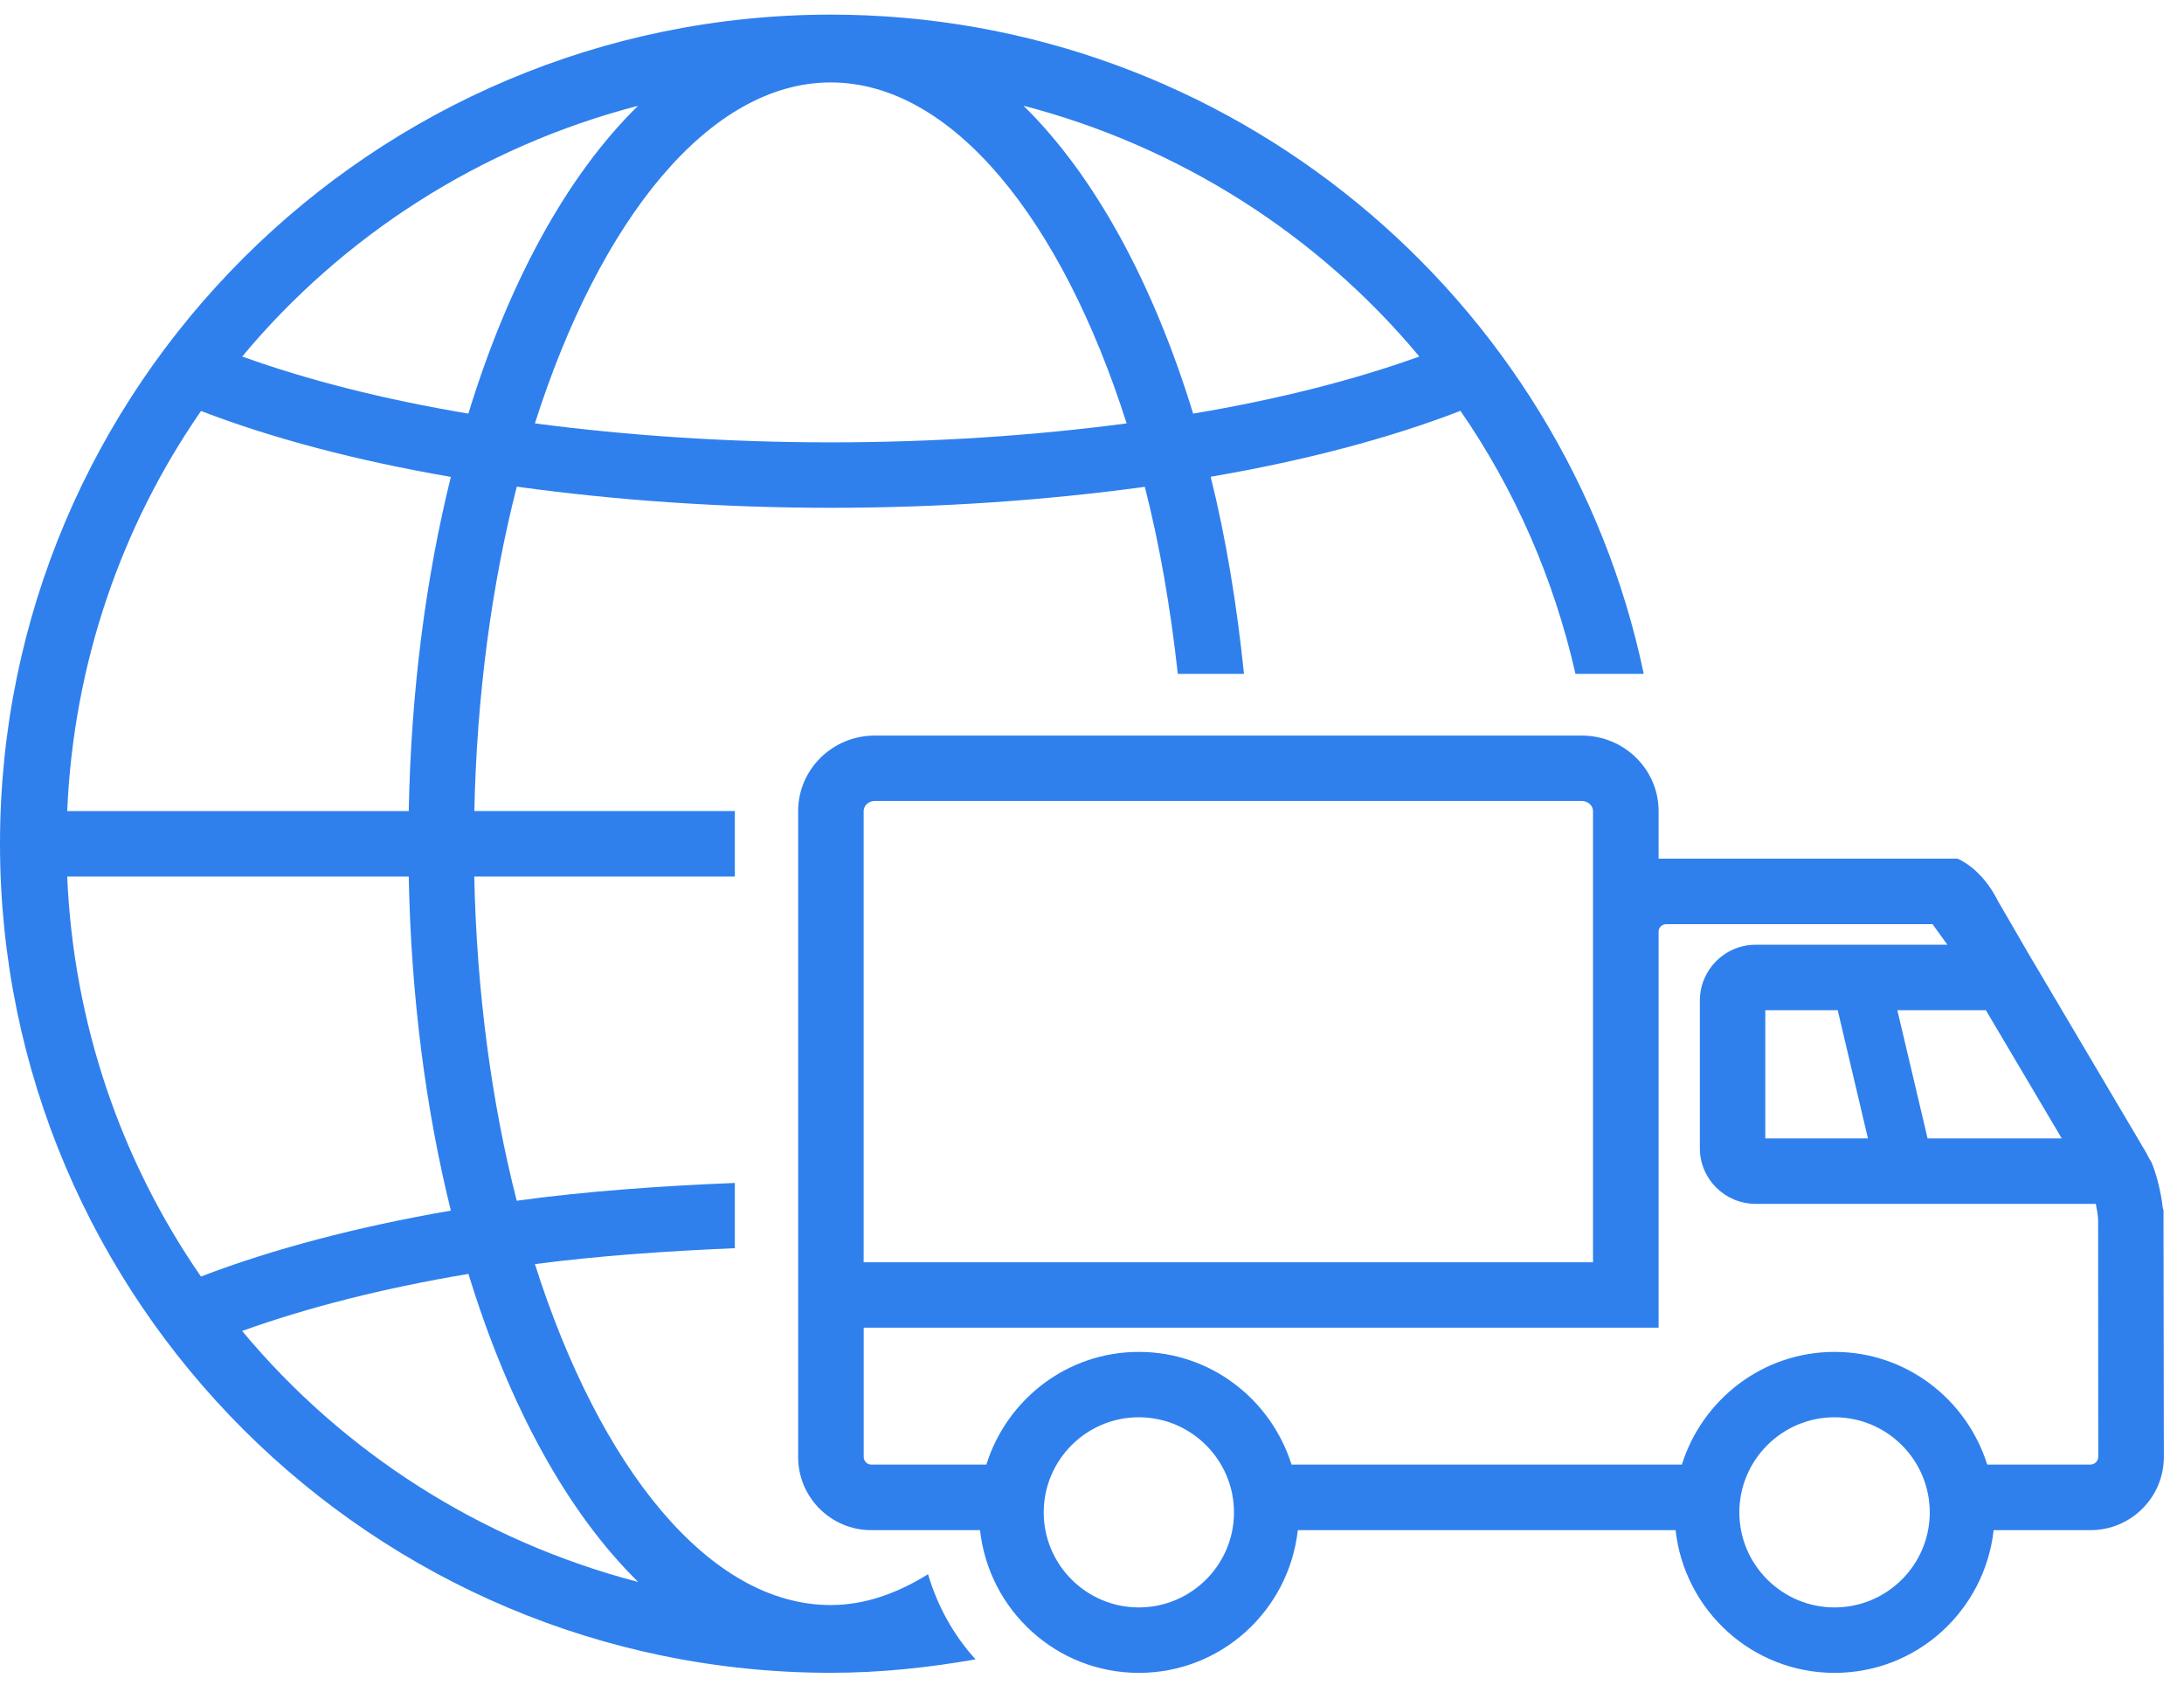 <svg width="92" height="71" viewBox="0 0 92 71" fill="none" xmlns="http://www.w3.org/2000/svg">
<path d="M91.136 50.964L91.108 50.905C91.037 50.254 90.855 49.506 90.638 48.983L90.444 48.645L90.453 48.639L90.066 47.985L90.054 47.963L85.631 40.484H85.628L84.172 37.974C83.46 36.541 82.455 36.174 82.455 36.174H69.868V34.17C69.868 32.416 68.418 30.989 66.638 30.989H36.848C35.068 30.989 33.621 32.416 33.621 34.17V53.182V55.936V61.383C33.621 63.082 35.002 64.464 36.703 64.464H41.283C41.658 67.841 44.498 70.476 47.973 70.476C51.454 70.476 54.294 67.838 54.67 64.464H70.583C70.959 67.841 73.802 70.476 77.282 70.476C80.763 70.476 83.606 67.838 83.981 64.464H88.063C89.766 64.464 91.151 63.082 91.151 61.383L91.136 50.964ZM83.654 42.559L86.85 47.96H81.199L79.925 42.559H83.654ZM36.381 34.17C36.381 33.937 36.594 33.744 36.848 33.744H66.635C66.889 33.744 67.105 33.937 67.105 34.17V39.495V53.179H36.381V34.17ZM47.97 67.719C45.763 67.719 43.966 65.919 43.966 63.716C43.966 61.508 45.763 59.708 47.97 59.708C50.181 59.708 51.981 61.508 51.981 63.716C51.981 65.922 50.184 67.719 47.97 67.719ZM77.279 67.719C75.069 67.719 73.269 65.919 73.269 63.716C73.269 61.508 75.069 59.708 77.279 59.708C79.493 59.708 81.29 61.508 81.29 63.716C81.29 65.922 79.493 67.719 77.279 67.719ZM88.058 61.701H83.711C82.848 58.958 80.307 56.954 77.279 56.954C74.252 56.954 71.711 58.958 70.848 61.701H54.405C53.539 58.958 51.001 56.954 47.973 56.954C44.948 56.954 42.41 58.958 41.55 61.701H36.703C36.529 61.701 36.383 61.556 36.383 61.38V55.933H69.868V39.25C69.868 39.071 70.013 38.935 70.19 38.935H81.409L82.033 39.801H73.956C72.659 39.801 71.606 40.856 71.606 42.155V48.375C71.606 49.668 72.659 50.717 73.956 50.717H88.285C88.334 50.95 88.371 51.183 88.382 51.371L88.388 61.38C88.382 61.556 88.237 61.701 88.058 61.701ZM78.686 47.96H74.363V42.559H77.413L78.686 47.96Z" fill="#2F80ED"/>
<path d="M34.994 67.619C29.879 67.619 25.265 61.846 22.533 53.255C25.207 52.906 28.053 52.707 30.955 52.585V49.836C27.791 49.964 24.683 50.185 21.767 50.586C20.71 46.456 20.083 41.808 19.978 36.928H30.955V34.167H19.981C20.086 29.281 20.713 24.634 21.77 20.503C25.922 21.075 30.383 21.393 34.994 21.393C39.609 21.393 44.072 21.077 48.225 20.509C48.854 22.968 49.31 25.623 49.615 28.391H52.403C52.101 25.466 51.643 22.672 50.999 20.085C54.95 19.409 58.51 18.471 61.521 17.308C63.802 20.611 65.451 24.358 66.366 28.389H69.242C65.924 12.55 51.831 0.616 34.994 0.616C15.697 0.625 0 16.293 0 35.546C0 54.805 15.697 70.473 34.994 70.473C37.076 70.473 39.107 70.257 41.095 69.907C40.172 68.893 39.492 67.67 39.093 66.32C37.783 67.136 36.41 67.619 34.994 67.619ZM59.789 15.02C57.026 16.015 53.81 16.831 50.261 17.425C48.558 11.873 46.091 7.376 43.115 4.454C49.734 6.182 55.542 9.923 59.789 15.02ZM34.994 3.473C40.11 3.473 44.724 9.247 47.459 17.837C43.548 18.354 39.344 18.636 34.994 18.636C30.645 18.636 26.447 18.351 22.533 17.837C25.267 9.247 29.882 3.473 34.994 3.473ZM26.877 4.457C23.897 7.376 21.431 11.873 19.73 17.425C16.181 16.831 12.966 16.015 10.203 15.02C14.45 9.917 20.257 6.177 26.877 4.457ZM8.468 17.314C11.484 18.474 15.045 19.412 18.992 20.091C17.939 24.343 17.315 29.096 17.218 34.17H2.831C3.099 27.934 5.124 22.143 8.468 17.314ZM2.831 36.928H17.218C17.315 41.996 17.939 46.749 18.992 51.001C15.042 51.684 11.482 52.622 8.465 53.779C5.124 48.949 3.099 43.164 2.831 36.928ZM10.2 56.072C12.966 55.078 16.181 54.262 19.733 53.668C21.436 59.225 23.903 63.722 26.885 66.647C20.26 64.921 14.447 61.181 10.2 56.072Z" fill="#2F80ED"/>
</svg>

